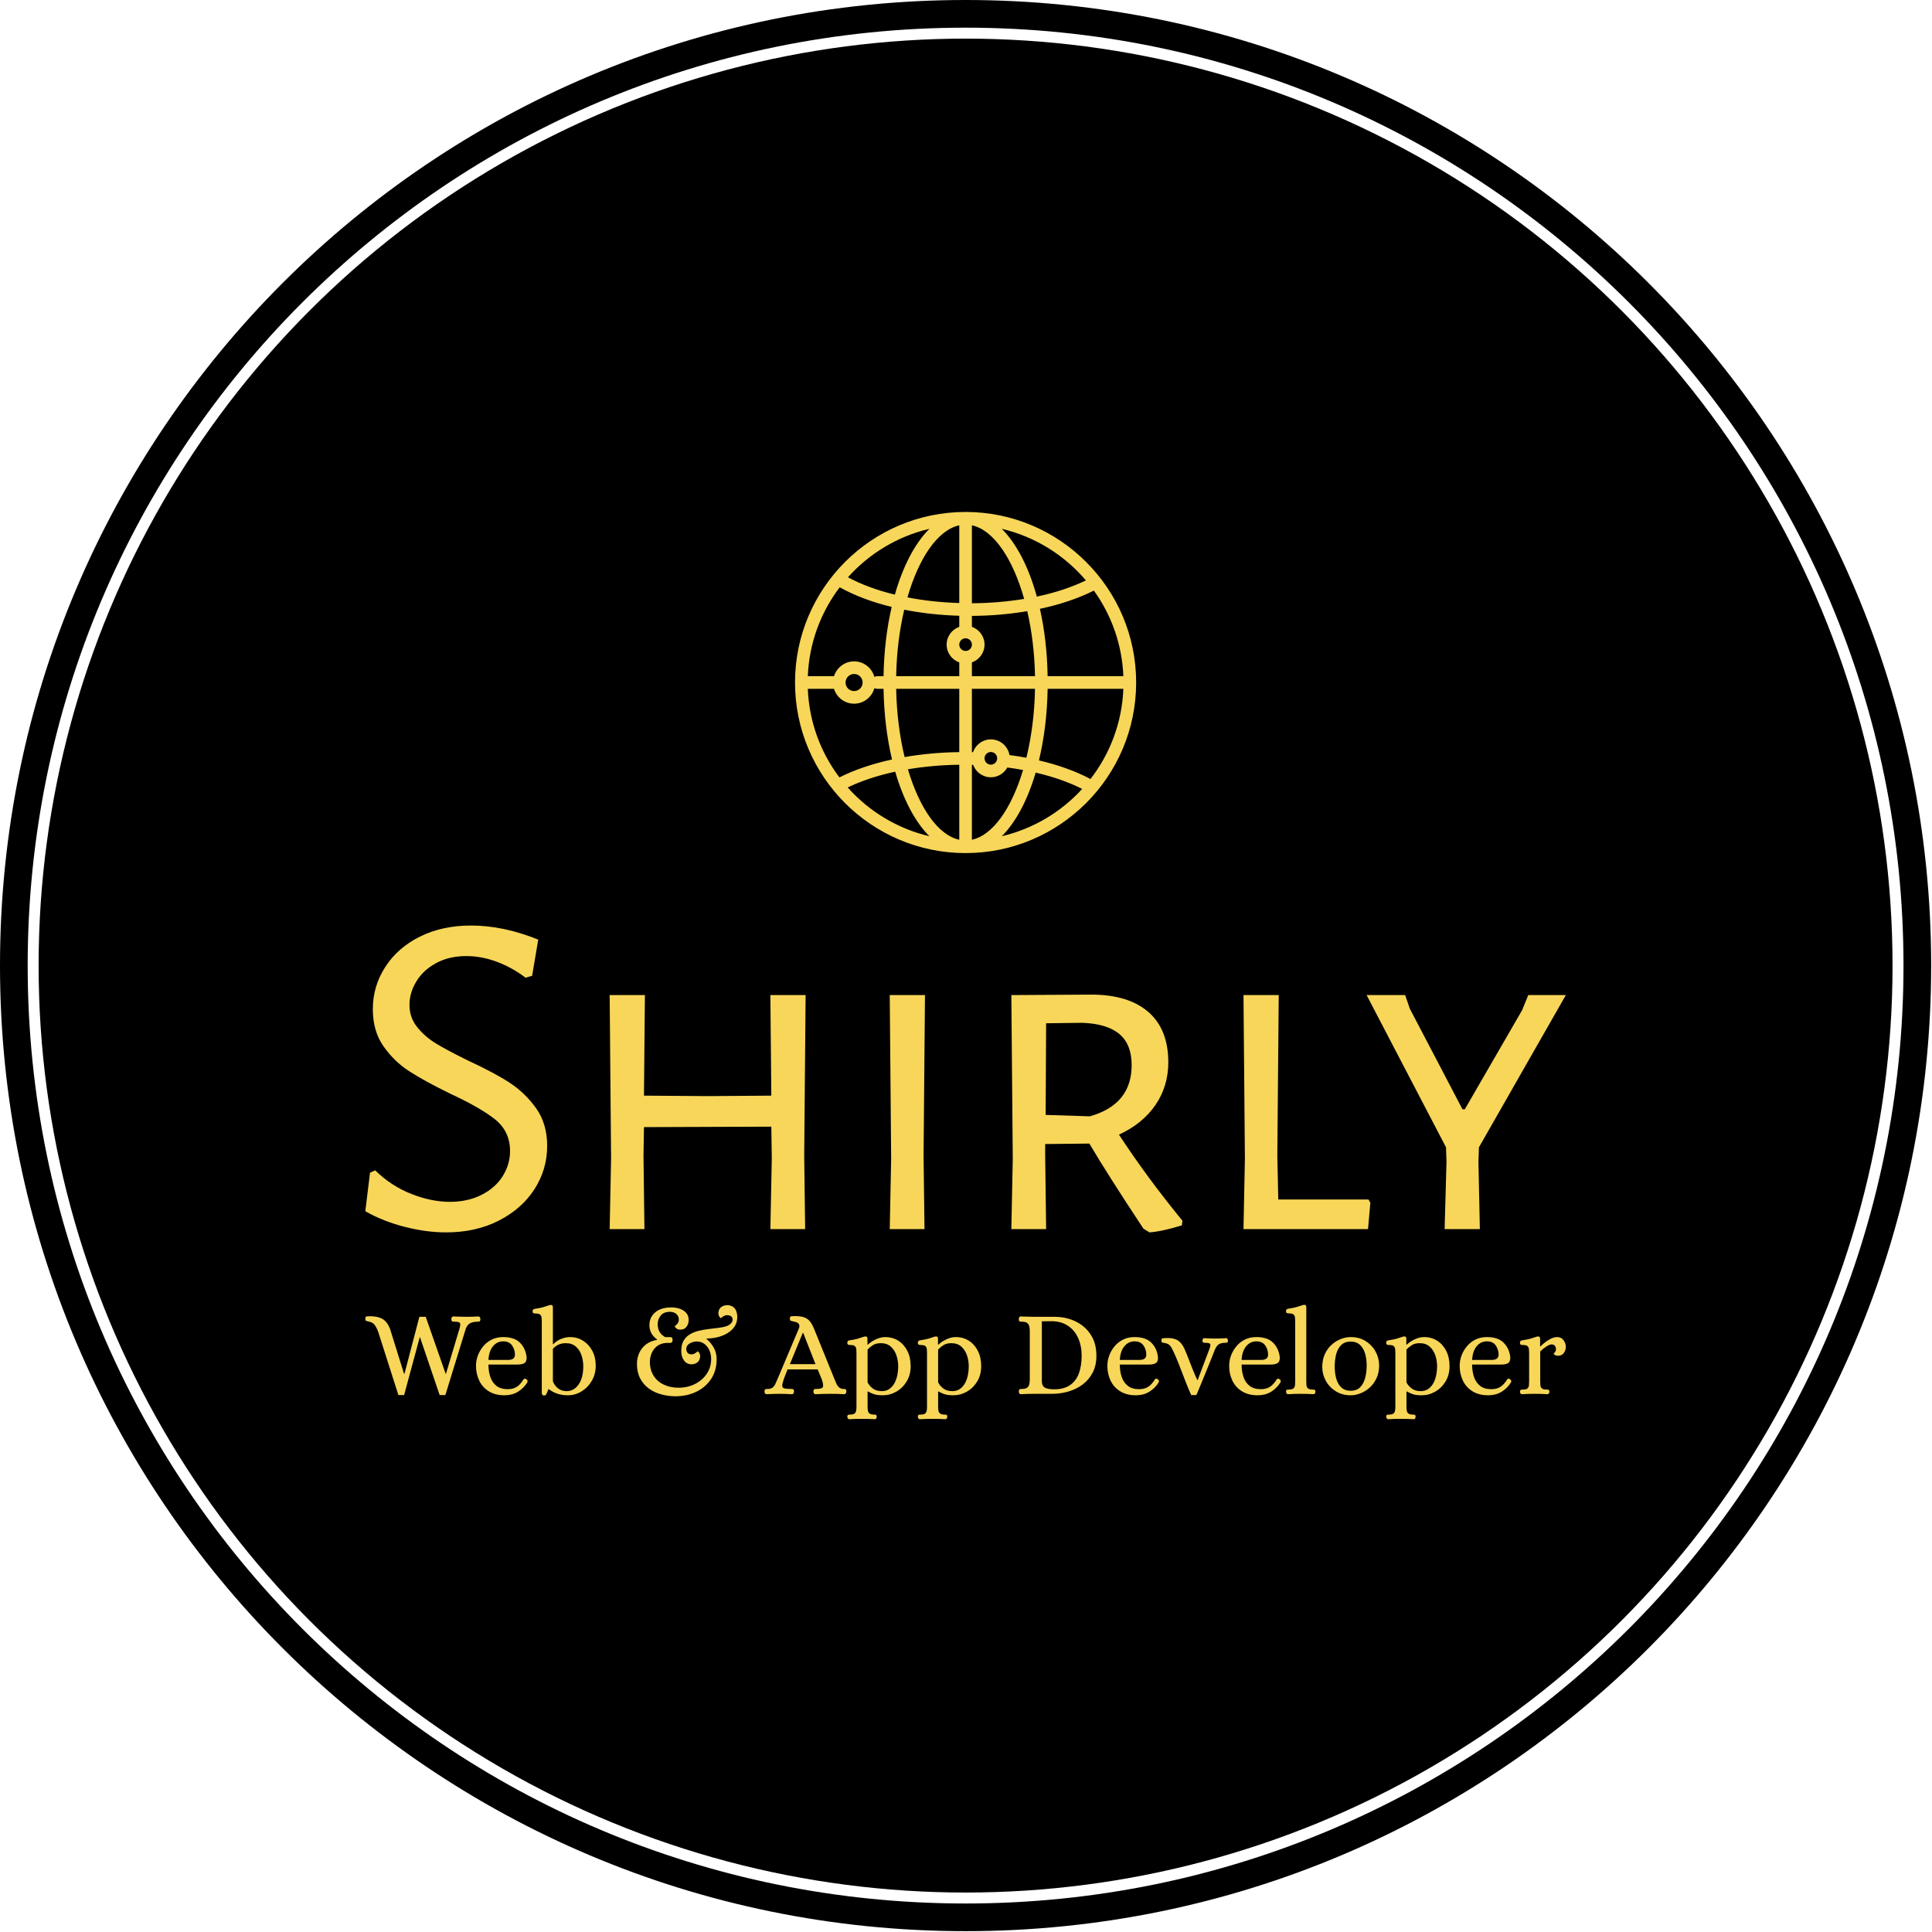 <svg xmlns="http://www.w3.org/2000/svg" version="1.1" xmlns:xlink="http://www.w3.org/1999/xlink" xmlns:svgjs="http://svgjs.dev/svgjs" width="1500" height="1500" viewBox="0 0 1500 1500"><g transform="matrix(1,0,0,1,-0.324,-0.324)"><svg viewBox="0 0 343 343" data-background-color="#f7d65a" preserveAspectRatio="xMidYMid meet" height="1500" width="1500" xmlns="http://www.w3.org/2000/svg" xmlns:xlink="http://www.w3.org/1999/xlink"><g id="tight-bounds" transform="matrix(1,0,0,1,0.074,0.074)"><svg viewBox="0 0 342.852 342.852" height="342.852" width="342.852"><g><svg></svg></g><g><svg viewBox="0 0 342.852 342.852" height="342.852" width="342.852"><g><path d="M0 171.426c0-94.676 76.75-171.426 171.426-171.426 94.676 0 171.426 76.75 171.426 171.426 0 94.676-76.75 171.426-171.426 171.426-94.676 0-171.426-76.75-171.426-171.426zM171.426 337.939c91.963 0 166.513-74.55 166.513-166.513 0-91.963-74.55-166.513-166.513-166.513-91.963 0-166.513 74.55-166.513 166.513 0 91.963 74.55 166.513 166.513 166.513z" data-fill-palette-color="tertiary" fill="#000000" stroke="transparent"></path><ellipse rx="164.569" ry="164.569" cx="171.426" cy="171.426" fill="#000000" stroke="transparent" stroke-width="0" fill-opacity="1" data-fill-palette-color="tertiary"></ellipse></g><g transform="matrix(1,0,0,1,64.847,90.891)"><svg viewBox="0 0 213.158 161.07" height="161.07" width="213.158"><g><svg viewBox="0 0 213.158 161.07" height="161.07" width="213.158"><g><svg viewBox="0 0 213.158 161.07" height="161.07" width="213.158"><g transform="matrix(1,0,0,1,0,73.424)"><svg viewBox="0 0 213.158 87.646" height="87.646" width="213.158"><g id="textblocktransform"><svg viewBox="0 0 213.158 87.646" height="87.646" width="213.158" id="textblock"><g><svg viewBox="0 0 213.158 54.478" height="54.478" width="213.158"><g transform="matrix(1,0,0,1,0,0)"><svg width="213.158" viewBox="2.1 -32.3 127.74 32.65" height="54.478" data-palette-color="#f7d65a"><path d="M13.35-32.3Q16.8-32.3 20.5-30.8L20.5-30.8 19.85-26.95 19.15-26.75Q17.7-27.85 16.07-28.45 14.45-29.05 12.85-29.05L12.85-29.05Q11-29.05 9.63-28.3 8.25-27.55 7.53-26.35 6.8-25.15 6.8-23.85L6.8-23.85Q6.8-22.5 7.63-21.48 8.45-20.45 9.7-19.7 10.95-18.95 13.1-17.9L13.1-17.9Q15.8-16.65 17.45-15.58 19.1-14.5 20.28-12.85 21.45-11.2 21.45-8.85L21.45-8.85Q21.45-6.35 20.1-4.25 18.75-2.15 16.3-0.9 13.85 0.35 10.7 0.35L10.7 0.35Q8.6 0.35 6.33-0.23 4.05-0.8 2.1-1.9L2.1-1.9 2.6-6 3.15-6.25Q4.9-4.55 7.03-3.73 9.15-2.9 11.1-2.9L11.1-2.9Q13-2.9 14.48-3.65 15.95-4.4 16.73-5.65 17.5-6.9 17.5-8.3L17.5-8.3Q17.5-10.4 15.9-11.68 14.3-12.95 11.05-14.45L11.05-14.45Q8.4-15.75 6.8-16.78 5.2-17.8 4.05-19.43 2.9-21.05 2.9-23.4L2.9-23.4Q2.9-25.85 4.23-27.9 5.55-29.95 7.93-31.13 10.3-32.3 13.35-32.3L13.35-32.3ZM48.95-24.9L48.8-7.8 48.9 0 45.2 0 45.35-7.5 45.3-10.9 31.75-10.85 31.7-7.8 31.8 0 28.1 0 28.25-7.5 28.1-24.9 31.85-24.9 31.75-14.2 38.5-14.15 45.3-14.2 45.2-24.9 48.95-24.9ZM61.65-24.9L61.5-7.8 61.6 0 57.9 0 58.05-7.5 57.9-24.9 61.65-24.9ZM82.29-10.05Q85.34-5.4 89.04-0.9L89.04-0.9 88.99-0.4Q86.89 0.25 85.54 0.35L85.54 0.35 84.89-0.05Q81.09-5.8 79.14-9.1L79.14-9.1 74.44-9.05 74.44-7.8 74.54 0 70.84 0 70.99-7.5 70.84-24.9 79.34-24.95Q83.29-24.95 85.42-23.1 87.54-21.25 87.54-17.75L87.54-17.75Q87.54-15.2 86.17-13.2 84.79-11.2 82.29-10.05L82.29-10.05ZM74.54-21.9L74.49-12.15 79.19-12Q83.64-13.25 83.64-17.45L83.64-17.45Q83.64-19.65 82.34-20.75 81.04-21.85 78.39-21.95L78.39-21.95 74.54-21.9ZM108.84-3.15L109.04-2.8 108.79 0 95.54 0 95.69-7.5 95.54-24.9 99.29-24.9 99.14-7.8 99.24-3.15 108.84-3.15ZM120.59-8.7L120.54-7.15 120.69 0 116.94 0 117.14-7.15 117.09-8.7 108.64-24.9 112.74-24.9 113.24-23.45 118.84-12.75 119.09-12.75 125.19-23.3 125.84-24.9 129.84-24.9 120.59-8.7Z" opacity="1" transform="matrix(1,0,0,1,0,0)" fill="#f7d65a" class="wordmark-text-0" data-fill-palette-color="quaternary" id="text-0"></path></svg></g></svg></g><g transform="matrix(1,0,0,1,0,67.34)"><svg viewBox="0 0 213.158 20.306" height="20.306" width="213.158"><g transform="matrix(1,0,0,1,0,0)"><svg width="213.158" viewBox="0.4 -36.46 491.86 46.86" height="20.306" data-palette-color="#f7d65a"><path d="M16.3 0.5L13.95 0.5 5.65-25.5Q4.85-27.55 4.05-28.45 3.25-29.35 1.65-29.65L1.65-29.65Q0.95-29.8 0.68-29.9 0.4-30 0.4-30.8L0.4-30.8Q0.4-31.65 1-31.73 1.6-31.8 2.4-31.8L2.4-31.8Q5.75-31.75 7.6-30.58 9.45-29.4 10.55-26.55L10.55-26.55 16.25-8.25 16.45-8.25 22.55-31.55 25.15-31.55 33.3-8.25 33.45-8.25 39.1-27.1Q39.5-28.7 39.08-29.13 38.65-29.55 36.9-29.55L36.9-29.55Q36.4-29.55 36.05-29.65 35.7-29.75 35.65-30.6L35.65-30.6Q35.65-31 35.85-31.35 36.05-31.7 36.5-31.7L36.5-31.7Q38.1-31.65 39.28-31.6 40.45-31.55 41.95-31.55L41.95-31.55Q42.95-31.55 43.6-31.58 44.25-31.6 44.93-31.63 45.6-31.65 46.65-31.7L46.65-31.7Q47.15-31.7 47.35-31.35 47.55-31 47.55-30.6L47.55-30.6Q47.5-29.75 47.18-29.65 46.85-29.55 46.3-29.55L46.3-29.55Q44.4-29.55 43.18-28.83 41.95-28.1 41.4-26.15L41.4-26.15 33.2 0.5 30.85 0.5 22.75-23.35 16.3 0.5ZM57.45 0.6L57.45 0.6Q53.6 0.6 50.97-1.05 48.35-2.7 47.05-5.45 45.75-8.2 45.75-11.45L45.75-11.45Q45.75-13.65 46.52-15.73 47.3-17.8 48.75-19.53 50.2-21.25 52.25-22.25 54.3-23.25 56.9-23.25L56.9-23.25Q61.5-23.25 63.82-20.88 66.15-18.5 66.5-14.85L66.5-14.85Q66.5-13.1 65.52-12.55 64.55-12 63-12L63-12 50.85-12Q50.85-9.1 51.65-6.83 52.45-4.55 54.17-3.23 55.9-1.9 58.75-1.9L58.75-1.9Q60.85-1.9 62.35-2.8 63.85-3.7 65.25-5.95L65.25-5.95Q65.65-6.45 66.35-6L66.35-6Q66.75-5.8 66.85-5.38 66.95-4.95 66.75-4.65L66.75-4.65Q65.2-2.2 62.85-0.8 60.5 0.6 57.45 0.6ZM50.85-13.9L50.85-13.9 59-13.9Q60.2-13.9 60.92-14.38 61.65-14.85 61.7-16L61.7-16Q61.7-18.15 60.52-19.83 59.35-21.5 56.9-21.5L56.9-21.5Q54.4-21.5 52.72-19.5 51.05-17.5 50.85-13.9ZM73.65 0.7L73.65 0.7Q73.2 0.7 72.95 0.4 72.7 0.1 72.7-0.3L72.7-0.3 72.7-29.5Q72.7-30.4 72.62-31.18 72.55-31.95 72.05-32.43 71.55-32.9 70.15-32.9L70.15-32.9Q69.7-32.9 69.32-33.02 68.95-33.15 68.95-33.9L68.95-33.9Q68.95-34.65 69.75-34.8L69.75-34.8Q72.05-35.15 73.27-35.5 74.5-35.85 75.15-36.1 75.8-36.35 76.3-36.4L76.3-36.4Q76.7-36.45 76.97-36.25 77.25-36.05 77.25-35.45L77.25-35.45 77.25-20.35 77.4-20.35Q78.9-21.85 80.75-22.55 82.6-23.25 84.3-23.25L84.3-23.25Q87.25-23.25 89.62-21.75 92-20.25 93.4-17.63 94.8-15 94.8-11.5L94.8-11.5Q94.8-8.1 93.2-5.35 91.6-2.6 89-1 86.4 0.6 83.35 0.6L83.35 0.6Q78.9 0.6 75.65-1.85L75.65-1.85 75.4-1.85Q75.05-1.1 74.72-0.2 74.4 0.7 73.65 0.7ZM82.9-1.1L82.9-1.1Q85.9-1.1 87.8-3.85 89.7-6.6 89.7-11.3L89.7-11.3Q89.7-13.65 88.97-15.8 88.25-17.95 86.67-19.35 85.1-20.75 82.55-20.75L82.55-20.75Q80.85-20.75 79.55-20.15 78.25-19.55 77.25-18.45L77.25-18.45 77.25-5.25Q77.4-4.55 78.07-3.58 78.75-2.6 79.95-1.85 81.15-1.1 82.9-1.1ZM127.19 1L127.19 1Q124.24 0.95 121.47 0.18 118.69-0.6 116.49-2.23 114.29-3.85 112.99-6.35 111.69-8.85 111.69-12.3L111.69-12.3Q111.69-14.65 112.62-16.73 113.54-18.8 115.37-20.23 117.19-21.65 119.94-22.1L119.94-22.1 119.94-22.25Q118.29-23.5 117.54-24.95 116.79-26.4 116.79-28.1L116.79-28.1Q116.79-31.35 119.17-33.38 121.54-35.4 125.79-35.4L125.79-35.4Q127.64-35.4 129.24-34.85 130.84-34.3 131.87-33.15 132.89-32 132.89-30.2L132.89-30.2Q132.89-28.7 132.02-27.5 131.14-26.3 129.49-26.3L129.49-26.3Q128.39-26.3 127.79-26.85 127.19-27.4 127.19-27.65L127.19-27.65Q127.19-27.75 127.62-28.08 128.04-28.4 128.44-28.98 128.84-29.55 128.84-30.4L128.84-30.4Q128.84-31.9 127.79-32.75 126.74-33.6 125.24-33.6L125.24-33.6Q122.69-33.6 121.44-32.08 120.19-30.55 120.19-28.55L120.19-28.55Q120.19-24.9 123.24-23.25L123.24-23.25 124.89-23.25Q125.49-23.25 125.87-23.15 126.24-23.05 126.29-22.05L126.29-22.05Q126.29-21.6 126.07-21.23 125.84-20.85 125.34-20.85L125.34-20.85 123.59-20.85Q121.29-20.65 119.84-19.48 118.39-18.3 117.69-16.6 116.99-14.9 116.99-13.1L116.99-13.1Q116.99-9.85 118.49-7.45 119.99-5.05 122.67-3.78 125.34-2.5 128.74-2.5L128.74-2.5Q132.39-2.5 135.42-4 138.44-5.5 140.27-8.18 142.09-10.85 142.09-14.25L142.09-14.25Q142.09-16.05 141.42-17.7 140.74-19.35 139.39-20.4 138.04-21.45 136.09-21.45L136.09-21.45Q135.29-21.45 134.27-21.1 133.24-20.75 132.54-20.03 131.84-19.3 131.89-18.15L131.89-18.15Q131.94-17.5 132.34-16.93 132.74-16.35 133.59-16.2L133.59-16.2Q134.44-16.1 135.09-16.4 135.74-16.7 136.12-17.05 136.49-17.4 136.59-17.4L136.59-17.4Q136.84-17.35 137.27-16.65 137.69-15.95 137.54-14.9L137.54-14.9Q137.34-13.55 136.37-12.83 135.39-12.1 134.04-12.1L134.04-12.1Q132.14-12.1 130.99-13.63 129.84-15.15 129.84-17.55L129.84-17.55Q129.84-20.15 130.82-21.8 131.79-23.45 133.42-24.4 135.04-25.35 137.04-25.83 139.04-26.3 141.12-26.55 143.19-26.8 145.09-27.03 146.99-27.25 148.34-27.7L148.34-27.7Q149.44-28.1 150.19-28.85 150.94-29.6 150.89-30.55L150.89-30.55Q150.84-31.15 150.44-31.6 150.04-32.05 149.04-32.2L149.04-32.2Q148.19-32.3 147.54-32 146.89-31.7 146.52-31.35 146.14-31 146.04-31L146.04-31Q145.84-31.05 145.39-31.75 144.94-32.45 145.09-33.5L145.09-33.5Q145.29-34.85 146.19-35.52 147.09-36.2 148.27-36.3 149.44-36.4 150.49-35.95L150.49-35.95Q151.84-35.3 152.34-33.98 152.84-32.65 152.79-31.35L152.79-31.35Q152.74-28.6 150.97-26.65 149.19-24.7 146.32-23.68 143.44-22.65 140.04-22.65L140.04-22.65Q142.09-20.9 143.22-18.8 144.34-16.7 144.34-14.2L144.34-14.2Q144.34-9.45 142.04-6.03 139.74-2.6 135.87-0.78 131.99 1.05 127.19 1ZM164.84 0.15L164.84 0.15Q164.34 0.15 164.14-0.2 163.94-0.55 163.94-0.95L163.94-0.95Q163.99-1.8 164.34-1.9 164.69-2 165.19-2L165.19-2Q166.54-2 167.24-2.55 167.94-3.1 168.36-4 168.79-4.9 169.19-5.85L169.19-5.85 177.94-26.55Q178.44-27.75 178.14-28.38 177.84-29 177.14-29.28 176.44-29.55 175.59-29.7L175.59-29.7Q174.84-29.85 174.59-29.98 174.34-30.1 174.34-30.85L174.34-30.85Q174.34-31.7 174.94-31.78 175.54-31.85 176.34-31.85L176.34-31.85Q178.39-31.85 179.84-31.45 181.29-31.05 182.34-29.93 183.39-28.8 184.29-26.55L184.29-26.55 192.69-5.85Q193.04-5 193.44-4.1 193.84-3.2 194.51-2.63 195.19-2.05 196.24-2L196.24-2Q196.79-2 197.11-1.9 197.44-1.8 197.49-0.95L197.49-0.95Q197.49-0.55 197.26-0.2 197.04 0.15 196.59 0.15L196.59 0.15Q194.99 0.05 193.79 0.03 192.59 0 191.09 0L191.09 0Q188.14 0 184.89 0.15L184.89 0.15Q184.39 0.15 184.19-0.2 183.99-0.55 183.99-0.95L183.99-0.95Q184.04-1.8 184.39-1.9 184.74-2 185.24-2L185.24-2Q187.69-2 187.91-2.9 188.14-3.8 187.44-5.85L187.44-5.85 185.74-10 173.39-10Q172.64-8.1 172.31-7.25 171.99-6.4 171.91-6.15 171.84-5.9 171.79-5.85L171.79-5.85Q171.24-4.15 171.21-3.33 171.19-2.5 172.01-2.25 172.84-2 174.79-2L174.79-2Q175.34-2 175.66-1.9 175.99-1.8 176.04-0.95L176.04-0.95Q176.04-0.55 175.81-0.2 175.59 0.15 175.14 0.15L175.14 0.15Q173.54 0.05 172.36 0.03 171.19 0 169.69 0L169.69 0Q168.69 0 168.01 0.03 167.34 0.05 166.64 0.08 165.94 0.1 164.84 0.15ZM179.64-25L174.34-12.15 184.84-12.15 179.79-25 179.64-25ZM198.68 10.4L198.68 10.4Q198.33 10.4 198.11 10.08 197.88 9.75 197.88 9.4L197.88 9.4Q197.93 8.65 198.26 8.58 198.58 8.5 199.03 8.5L199.03 8.5Q200.38 8.5 200.91 8.03 201.43 7.55 201.53 6.75 201.63 5.95 201.63 5.1L201.63 5.1 201.63-16.6Q201.63-17.5 201.56-18.28 201.48-19.05 200.98-19.53 200.48-20 199.08-20L199.08-20Q198.63-20 198.26-20.13 197.88-20.25 197.88-21L197.88-21Q197.88-21.75 198.68-21.9L198.68-21.9Q200.98-22.25 202.21-22.6 203.43-22.95 204.06-23.2 204.68-23.45 205.18-23.5L205.18-23.5Q205.58-23.55 205.86-23.35 206.13-23.15 206.13-22.55L206.13-22.55 206.13-20.15 206.28-20.15Q207.68-21.45 209.63-22.35 211.58-23.25 213.38-23.25L213.38-23.25Q216.43-23.25 218.78-21.75 221.13-20.25 222.48-17.57 223.83-14.9 223.83-11.35L223.83-11.35Q223.83-7.75 222.18-5.05 220.53-2.35 217.93-0.88 215.33 0.6 212.38 0.6L212.38 0.6Q210.13 0.6 208.76 0.13 207.38-0.35 206.38-0.95L206.38-0.95 206.18-0.95 206.18 5.1Q206.18 5.95 206.28 6.75 206.38 7.55 206.93 8.03 207.48 8.5 208.78 8.5L208.78 8.5Q209.23 8.5 209.56 8.58 209.88 8.65 209.93 9.4L209.93 9.4Q209.93 9.75 209.73 10.08 209.53 10.4 209.13 10.4L209.13 10.4Q207.68 10.3 206.46 10.28 205.23 10.25 203.88 10.25L203.88 10.25Q202.53 10.25 201.33 10.28 200.13 10.3 198.68 10.4ZM211.98-1.1L211.98-1.1Q213.93-1.1 215.23-2.08 216.53-3.05 217.31-4.58 218.08-6.1 218.41-7.88 218.73-9.65 218.73-11.2L218.73-11.2Q218.73-13.55 218.01-15.73 217.28-17.9 215.71-19.33 214.13-20.75 211.58-20.75L211.58-20.75Q209.68-20.75 208.43-19.98 207.18-19.2 206.18-18.15L206.18-18.15 206.18-4.75Q206.73-3.45 208.21-2.27 209.68-1.1 211.98-1.1ZM227.58 10.4L227.58 10.4Q227.23 10.4 227.01 10.08 226.78 9.75 226.78 9.4L226.78 9.4Q226.83 8.65 227.16 8.58 227.48 8.5 227.93 8.5L227.93 8.5Q229.28 8.5 229.81 8.03 230.33 7.55 230.43 6.75 230.53 5.95 230.53 5.1L230.53 5.1 230.53-16.6Q230.53-17.5 230.46-18.28 230.38-19.05 229.88-19.53 229.38-20 227.98-20L227.98-20Q227.53-20 227.16-20.13 226.78-20.25 226.78-21L226.78-21Q226.78-21.75 227.58-21.9L227.58-21.9Q229.88-22.25 231.11-22.6 232.33-22.95 232.96-23.2 233.58-23.45 234.08-23.5L234.08-23.5Q234.48-23.55 234.76-23.35 235.03-23.15 235.03-22.55L235.03-22.55 235.03-20.15 235.18-20.15Q236.58-21.45 238.53-22.35 240.48-23.25 242.28-23.25L242.28-23.25Q245.33-23.25 247.68-21.75 250.03-20.25 251.38-17.57 252.73-14.9 252.73-11.35L252.73-11.35Q252.73-7.75 251.08-5.05 249.43-2.35 246.83-0.88 244.23 0.6 241.28 0.6L241.28 0.6Q239.03 0.6 237.66 0.13 236.28-0.35 235.28-0.95L235.28-0.95 235.08-0.95 235.08 5.1Q235.08 5.95 235.18 6.75 235.28 7.55 235.83 8.03 236.38 8.5 237.68 8.5L237.68 8.5Q238.13 8.5 238.46 8.58 238.78 8.65 238.83 9.4L238.83 9.4Q238.83 9.75 238.63 10.08 238.43 10.4 238.03 10.4L238.03 10.4Q236.58 10.3 235.36 10.28 234.13 10.25 232.78 10.25L232.78 10.25Q231.43 10.25 230.23 10.28 229.03 10.3 227.58 10.4ZM240.88-1.1L240.88-1.1Q242.83-1.1 244.13-2.08 245.43-3.05 246.21-4.58 246.98-6.1 247.31-7.88 247.63-9.65 247.63-11.2L247.63-11.2Q247.63-13.55 246.91-15.73 246.18-17.9 244.61-19.33 243.03-20.75 240.48-20.75L240.48-20.75Q238.58-20.75 237.33-19.98 236.08-19.2 235.08-18.15L235.08-18.15 235.08-4.75Q235.63-3.45 237.11-2.27 238.58-1.1 240.88-1.1ZM268.98 0.15L268.98 0.15Q268.53 0.15 268.33-0.2 268.13-0.55 268.13-0.95L268.13-0.95Q268.18-1.8 268.53-1.9 268.88-2 269.38-2L269.38-2Q270.98-2 271.63-2.58 272.28-3.15 272.45-4.03 272.63-4.9 272.63-5.85L272.63-5.85 272.63-25.7Q272.63-26.65 272.45-27.53 272.28-28.4 271.63-28.98 270.98-29.55 269.38-29.55L269.38-29.55Q268.88-29.55 268.53-29.65 268.18-29.75 268.13-30.6L268.13-30.6Q268.13-31 268.33-31.35 268.53-31.7 268.98-31.7L268.98-31.7Q270.63-31.65 272.03-31.6 273.43-31.55 274.93-31.55L274.93-31.55 282.73-31.55Q287.53-31.55 291.43-29.65 295.33-27.75 297.63-24.2 299.93-20.65 299.93-15.6L299.93-15.6Q299.93-11.6 298.38-8.65 296.83-5.7 294.23-3.78 291.63-1.85 288.4-0.93 285.18 0 281.83 0L281.83 0 274.93 0Q273.43 0 272.03 0.03 270.63 0.05 268.98 0.15ZM282.58-1.85L282.58-1.85Q286.63-1.85 289.13-3.58 291.63-5.3 292.75-8.4 293.88-11.5 293.88-15.6L293.88-15.6Q293.88-19.7 292.43-22.9 290.98-26.1 288.2-27.93 285.43-29.75 281.48-29.75L281.48-29.75Q280.68-29.75 279.38-29.73 278.08-29.7 277.58-29.7L277.58-29.7 277.58-5.25Q277.58-3.25 278.8-2.55 280.03-1.85 282.58-1.85ZM316.12 0.6L316.12 0.6Q312.27 0.6 309.65-1.05 307.02-2.7 305.72-5.45 304.42-8.2 304.42-11.45L304.42-11.45Q304.42-13.65 305.2-15.73 305.97-17.8 307.42-19.53 308.87-21.25 310.92-22.25 312.97-23.25 315.57-23.25L315.57-23.25Q320.17-23.25 322.5-20.88 324.82-18.5 325.17-14.85L325.17-14.85Q325.17-13.1 324.2-12.55 323.22-12 321.67-12L321.67-12 309.52-12Q309.52-9.1 310.32-6.83 311.12-4.55 312.85-3.23 314.57-1.9 317.42-1.9L317.42-1.9Q319.52-1.9 321.02-2.8 322.52-3.7 323.92-5.95L323.92-5.95Q324.32-6.45 325.02-6L325.02-6Q325.42-5.8 325.52-5.38 325.62-4.95 325.42-4.65L325.42-4.65Q323.87-2.2 321.52-0.8 319.17 0.6 316.12 0.6ZM309.52-13.9L309.52-13.9 317.67-13.9Q318.87-13.9 319.6-14.38 320.32-14.85 320.37-16L320.37-16Q320.37-18.15 319.2-19.83 318.02-21.5 315.57-21.5L315.57-21.5Q313.07-21.5 311.4-19.5 309.72-17.5 309.52-13.9ZM340.87 0.5L338.77 0.5Q337.52-2.25 336.27-5.5 335.02-8.75 333.82-11.85 332.62-14.95 331.52-17.25L331.52-17.25Q330.72-19.1 329.97-19.88 329.22-20.65 327.72-20.85L327.72-20.85Q327.07-20.95 326.85-21.05 326.62-21.15 326.57-21.8L326.57-21.8Q326.52-22.65 327.05-22.73 327.57-22.8 328.32-22.85L328.32-22.85Q331.42-23 333.17-21.95 334.92-20.9 336.02-18.4L336.02-18.4Q336.72-16.85 337.6-14.55 338.47-12.25 339.42-9.9 340.37-7.55 341.27-5.65L341.27-5.65 341.42-5.65 346.37-18.75Q346.87-20.2 346.42-20.55 345.97-20.9 344.47-20.9L344.47-20.9Q344.02-20.9 343.72-20.98 343.42-21.05 343.37-21.8L343.37-21.8Q343.37-22.1 343.55-22.45 343.72-22.8 344.07-22.8L344.07-22.8Q345.52-22.75 346.57-22.7 347.62-22.65 348.92-22.65L348.92-22.65Q349.82-22.65 350.37-22.68 350.92-22.7 351.52-22.73 352.12-22.75 353.07-22.8L353.07-22.8Q353.47-22.8 353.65-22.45 353.82-22.1 353.82-21.8L353.82-21.8Q353.77-21.05 353.45-20.98 353.12-20.9 352.72-20.9L352.72-20.9Q351.07-20.9 350.1-20.3 349.12-19.7 348.42-17.95L348.42-17.95Q348.42-17.95 347.9-16.63 347.37-15.3 346.52-13.2 345.67-11.1 344.72-8.75 343.77-6.4 342.9-4.3 342.02-2.2 341.47-0.85 340.92 0.5 340.87 0.5L340.87 0.5ZM366.02 0.6L366.02 0.6Q362.17 0.6 359.54-1.05 356.92-2.7 355.62-5.45 354.32-8.2 354.32-11.45L354.32-11.45Q354.32-13.65 355.09-15.73 355.87-17.8 357.32-19.53 358.77-21.25 360.82-22.25 362.87-23.25 365.47-23.25L365.47-23.25Q370.07-23.25 372.39-20.88 374.72-18.5 375.07-14.85L375.07-14.85Q375.07-13.1 374.09-12.55 373.12-12 371.57-12L371.57-12 359.42-12Q359.42-9.1 360.22-6.83 361.02-4.55 362.74-3.23 364.47-1.9 367.32-1.9L367.32-1.9Q369.42-1.9 370.92-2.8 372.42-3.7 373.82-5.95L373.82-5.95Q374.22-6.45 374.92-6L374.92-6Q375.32-5.8 375.42-5.38 375.52-4.95 375.32-4.65L375.32-4.65Q373.77-2.2 371.42-0.8 369.07 0.6 366.02 0.6ZM359.42-13.9L359.42-13.9 367.57-13.9Q368.77-13.9 369.49-14.38 370.22-14.85 370.27-16L370.27-16Q370.27-18.15 369.09-19.83 367.92-21.5 365.47-21.5L365.47-21.5Q362.97-21.5 361.29-19.5 359.62-17.5 359.42-13.9ZM378.42 0.15L378.42 0.15Q378.07 0.15 377.84-0.18 377.62-0.5 377.62-0.85L377.62-0.85Q377.67-1.6 377.99-1.68 378.32-1.75 378.77-1.75L378.77-1.75Q380.17-1.75 380.69-2.23 381.22-2.7 381.29-3.5 381.37-4.3 381.37-5.15L381.37-5.15 381.37-29.55Q381.37-30.45 381.29-31.23 381.22-32 380.72-32.48 380.22-32.95 378.82-32.95L378.82-32.95Q378.37-32.95 377.99-33.08 377.62-33.2 377.62-33.95L377.62-33.95Q377.62-34.7 378.42-34.85L378.42-34.85Q380.72-35.2 381.94-35.55 383.17-35.9 383.82-36.15 384.47-36.4 384.97-36.45L384.97-36.45Q385.37-36.5 385.64-36.3 385.92-36.1 385.92-35.5L385.92-35.5 385.92-5.15Q385.92-4.3 385.99-3.5 386.07-2.7 386.59-2.23 387.12-1.75 388.52-1.75L388.52-1.75Q388.97-1.75 389.29-1.68 389.62-1.6 389.67-0.85L389.67-0.85Q389.67-0.5 389.47-0.18 389.27 0.15 388.87 0.15L388.87 0.15Q387.42 0.05 386.19 0.03 384.97 0 383.62 0L383.62 0Q382.27 0 381.07 0.03 379.87 0.05 378.42 0.15ZM404.11 0.6L404.11 0.6Q400.61 0.6 397.99-1.05 395.36-2.7 393.91-5.35 392.46-8 392.46-11L392.46-11Q392.46-13.95 393.51-16.25 394.56-18.55 396.29-20.1 398.01-21.65 400.06-22.45 402.11-23.25 404.11-23.25L404.11-23.25Q407.61-23.25 410.24-21.6 412.86-19.95 414.31-17.3 415.76-14.65 415.76-11.65L415.76-11.65Q415.76-8.7 414.69-6.4 413.61-4.1 411.89-2.55 410.16-1 408.11-0.2 406.06 0.6 404.11 0.6ZM404.11-1.25L404.11-1.25Q406.56-1.25 407.99-2.7 409.41-4.15 410.04-6.53 410.66-8.9 410.66-11.65L410.66-11.65Q410.66-14.3 410.01-16.5 409.36-18.7 407.91-20.05 406.46-21.4 404.11-21.4L404.11-21.4Q401.66-21.4 400.21-19.98 398.76-18.55 398.16-16.23 397.56-13.9 397.56-11.1L397.56-11.1Q397.56-8.5 398.19-6.25 398.81-4 400.26-2.63 401.71-1.25 404.11-1.25ZM419.46 10.4L419.46 10.4Q419.11 10.4 418.89 10.08 418.66 9.75 418.66 9.4L418.66 9.4Q418.71 8.65 419.04 8.58 419.36 8.5 419.81 8.5L419.81 8.5Q421.16 8.5 421.69 8.03 422.21 7.55 422.31 6.75 422.41 5.95 422.41 5.1L422.41 5.1 422.41-16.6Q422.41-17.5 422.34-18.28 422.26-19.05 421.76-19.53 421.26-20 419.86-20L419.86-20Q419.41-20 419.04-20.13 418.66-20.25 418.66-21L418.66-21Q418.66-21.75 419.46-21.9L419.46-21.9Q421.76-22.25 422.99-22.6 424.21-22.95 424.84-23.2 425.46-23.45 425.96-23.5L425.96-23.5Q426.36-23.55 426.64-23.35 426.91-23.15 426.91-22.55L426.91-22.55 426.91-20.15 427.06-20.15Q428.46-21.45 430.41-22.35 432.36-23.25 434.16-23.25L434.16-23.25Q437.21-23.25 439.56-21.75 441.91-20.25 443.26-17.57 444.61-14.9 444.61-11.35L444.61-11.35Q444.61-7.75 442.96-5.05 441.31-2.35 438.71-0.88 436.11 0.6 433.16 0.6L433.16 0.6Q430.91 0.6 429.54 0.13 428.16-0.35 427.16-0.95L427.16-0.95 426.96-0.95 426.96 5.1Q426.96 5.95 427.06 6.75 427.16 7.55 427.71 8.03 428.26 8.5 429.56 8.5L429.56 8.5Q430.01 8.5 430.34 8.58 430.66 8.65 430.71 9.4L430.71 9.4Q430.71 9.75 430.51 10.08 430.31 10.4 429.91 10.4L429.91 10.4Q428.46 10.3 427.24 10.28 426.01 10.25 424.66 10.25L424.66 10.25Q423.31 10.25 422.11 10.28 420.91 10.3 419.46 10.4ZM432.76-1.1L432.76-1.1Q434.71-1.1 436.01-2.08 437.31-3.05 438.09-4.58 438.86-6.1 439.19-7.88 439.51-9.65 439.51-11.2L439.51-11.2Q439.51-13.55 438.79-15.73 438.06-17.9 436.49-19.33 434.91-20.75 432.36-20.75L432.36-20.75Q430.46-20.75 429.21-19.98 427.96-19.2 426.96-18.15L426.96-18.15 426.96-4.75Q427.51-3.45 428.99-2.27 430.46-1.1 432.76-1.1ZM460.46 0.6L460.46 0.6Q456.61 0.6 453.98-1.05 451.36-2.7 450.06-5.45 448.76-8.2 448.76-11.45L448.76-11.45Q448.76-13.65 449.53-15.73 450.31-17.8 451.76-19.53 453.21-21.25 455.26-22.25 457.31-23.25 459.91-23.25L459.91-23.25Q464.51-23.25 466.83-20.88 469.16-18.5 469.51-14.85L469.51-14.85Q469.51-13.1 468.53-12.55 467.56-12 466.01-12L466.01-12 453.86-12Q453.86-9.1 454.66-6.83 455.46-4.55 457.18-3.23 458.91-1.9 461.76-1.9L461.76-1.9Q463.86-1.9 465.36-2.8 466.86-3.7 468.26-5.95L468.26-5.95Q468.66-6.45 469.36-6L469.36-6Q469.76-5.8 469.86-5.38 469.96-4.95 469.76-4.65L469.76-4.65Q468.21-2.2 465.86-0.8 463.51 0.6 460.46 0.6ZM453.86-13.9L453.86-13.9 462.01-13.9Q463.21-13.9 463.93-14.38 464.66-14.85 464.71-16L464.71-16Q464.71-18.15 463.53-19.83 462.36-21.5 459.91-21.5L459.91-21.5Q457.41-21.5 455.73-19.5 454.06-17.5 453.86-13.9ZM474.26 0.15L474.26 0.15Q473.91 0.15 473.68-0.18 473.46-0.5 473.46-0.85L473.46-0.85Q473.56-1.6 473.86-1.68 474.16-1.75 474.66-1.75L474.66-1.75Q476.06-1.75 476.56-2.23 477.06-2.7 477.13-3.5 477.21-4.3 477.21-5.15L477.21-5.15 477.21-16.6Q477.21-17.5 477.13-18.28 477.06-19.05 476.56-19.53 476.06-20 474.66-20L474.66-20Q474.21-20 473.83-20.13 473.46-20.25 473.46-21L473.46-21Q473.46-21.75 474.26-21.9L474.26-21.9Q476.56-22.25 477.78-22.6 479.01-22.95 479.63-23.2 480.26-23.45 480.76-23.5L480.76-23.5Q481.16-23.55 481.43-23.35 481.71-23.15 481.71-22.55L481.71-22.55 481.71-19.45 481.86-19.45Q483.56-21.1 485.36-22.18 487.16-23.25 488.66-23.25L488.66-23.25Q490.41-23.25 491.33-21.95 492.26-20.65 492.26-19.2L492.26-19.2Q492.26-17.95 491.46-16.78 490.66-15.6 489.06-15.6L489.06-15.6Q488.26-15.6 487.78-15.93 487.31-16.25 487.26-16.4L487.26-16.4Q487.26-16.5 487.73-17 488.21-17.5 488.21-18.25L488.21-18.25Q488.21-19.15 487.73-19.7 487.26-20.25 486.46-20.25L486.46-20.25Q485.61-20.25 484.28-19.4 482.96-18.55 481.76-17.35L481.76-17.35 481.76-5.15Q481.76-4.3 481.83-3.5 481.91-2.7 482.43-2.23 482.96-1.75 484.36-1.75L484.36-1.75Q484.81-1.75 485.13-1.68 485.46-1.6 485.51-0.85L485.51-0.85Q485.51-0.5 485.31-0.18 485.11 0.15 484.71 0.15L484.71 0.15Q483.26 0.05 482.03 0.03 480.81 0 479.46 0L479.46 0Q478.11 0 476.91 0.03 475.71 0.05 474.26 0.15Z" opacity="1" transform="matrix(1,0,0,1,0,0)" fill="#f7d65a" class="slogan-text-1" data-fill-palette-color="quaternary" id="text-1"></path></svg></g></svg></g></svg></g></svg></g><g transform="matrix(1,0,0,1,76.298,0)"><svg viewBox="0 0 60.563 60.563" height="60.563" width="60.563"><g><svg xmlns:x="http://ns.adobe.com/Extensibility/1.0/" xmlns:i="http://ns.adobe.com/AdobeIllustrator/10.0/" xmlns:graph="http://ns.adobe.com/Graphs/1.0/" xmlns="http://www.w3.org/2000/svg" xmlns:xlink="http://www.w3.org/1999/xlink" version="1.1" x="0" y="0" viewBox="5 5 54 54" enable-background="new 0 0 64 64" xml:space="preserve" height="60.563" width="60.563" class="icon-icon-0" data-fill-palette-color="quaternary" id="icon-0"><g fill="#f7d65a" data-fill-palette-color="quaternary"><path d="M32 5C17.112 5 5 17.112 5 32s12.112 27 27 27 27-12.112 27-27S46.888 5 32 5zM51.77 47.275c-2.293-1.221-5.075-2.225-8.159-2.948 0.822-3.401 1.31-7.233 1.378-11.327h11.986C56.763 38.362 54.854 43.294 51.77 47.275zM7.025 33h4.144c0.428 1.357 1.684 2.351 3.181 2.351 1.537 0 2.822-1.046 3.215-2.459C17.698 32.956 17.842 33 18 33h1.012c0.068 4.034 0.542 7.816 1.343 11.181-3.115 0.679-5.946 1.638-8.326 2.838C9.062 43.083 7.233 38.247 7.025 33zM12.076 16.921c2.31 1.303 5.112 2.353 8.226 3.115-0.77 3.31-1.224 7.016-1.29 10.964H18c-0.158 0-0.302 0.044-0.435 0.109-0.393-1.414-1.678-2.459-3.215-2.459-1.497 0-2.753 0.993-3.181 2.351H7.025C7.234 25.726 9.082 20.868 12.076 16.921zM32 25c0.551 0 1 0.449 1 1s-0.449 1-1 1-1-0.449-1-1S31.449 25 32 25zM33 28.816c1.161-0.415 2-1.514 2-2.816s-0.839-2.401-2-2.816v-1.732c3.021-0.016 5.976-0.278 8.766-0.749 0.72 3.132 1.155 6.626 1.223 10.297H33V28.816zM33 19.452V7.113c3.437 0.743 6.471 5.258 8.271 11.65C38.643 19.196 35.854 19.436 33 19.452zM31 7.113v12.303c-2.863-0.087-5.625-0.39-8.203-0.891C24.605 12.259 27.607 7.846 31 7.113zM31 21.432v1.752c-1.162 0.415-2 1.514-2 2.816s0.838 2.401 2 2.815V31h-9.988c0.069-3.76 0.523-7.335 1.275-10.526C25.028 21.015 27.967 21.343 31 21.432zM15.701 32c0 0.745-0.606 1.351-1.351 1.351S13 32.745 13 32s0.606-1.351 1.351-1.351S15.701 31.255 15.701 32zM21.012 33H31v10.018c-2.985 0.034-5.9 0.304-8.65 0.781C21.56 40.541 21.083 36.866 21.012 33zM31 45.017v11.87c-3.347-0.723-6.313-5.023-8.129-11.152C25.453 45.297 28.191 45.05 31 45.017zM33 56.887v-11.86c0.064 0.002 0.13 0.002 0.193 0.004C33.616 46.177 34.709 47 36 47c1.125 0 2.095-0.629 2.608-1.548 0.846 0.111 1.676 0.241 2.489 0.392C39.279 51.916 36.327 56.168 33 56.887zM36 45c-0.552 0-1-0.448-1-1s0.448-1 1-1 1 0.448 1 1S36.552 45 36 45zM38.947 43.481C38.7 42.074 37.477 41 36 41c-1.313 0-2.42 0.854-2.825 2.03-0.058-0.001-0.116-0.002-0.175-0.003V33h9.988c-0.071 3.91-0.56 7.623-1.365 10.908C40.748 43.742 39.855 43.602 38.947 43.481zM44.988 31c-0.064-3.829-0.493-7.432-1.222-10.666 3.201-0.68 6.104-1.659 8.542-2.887 2.766 3.849 4.467 8.51 4.666 13.552H44.988zM51.047 15.833c-2.235 1.081-4.864 1.953-7.767 2.563-1.282-4.651-3.211-8.394-5.552-10.727C43.007 8.913 47.645 11.83 51.047 15.833zM26.272 7.67c-2.29 2.282-4.186 5.909-5.468 10.419-2.8-0.683-5.322-1.606-7.424-2.749C16.739 11.59 21.211 8.861 26.272 7.67zM13.338 48.611c2.173-1.047 4.719-1.893 7.522-2.498 1.281 4.417 3.156 7.969 5.412 10.217C21.189 55.134 16.702 52.386 13.338 48.611zM37.729 56.33c2.23-2.223 4.088-5.723 5.367-10.071 2.77 0.646 5.274 1.522 7.361 2.585C47.117 52.5 42.707 55.158 37.729 56.33z" fill="#f7d65a" data-fill-palette-color="quaternary"></path></g></svg><g></g></g></svg></g><g></g></svg></g></svg></g></svg></g></svg></g><defs></defs></svg><rect width="342.852" height="342.852" fill="none" stroke="none" visibility="hidden"></rect></g></svg></g></svg>